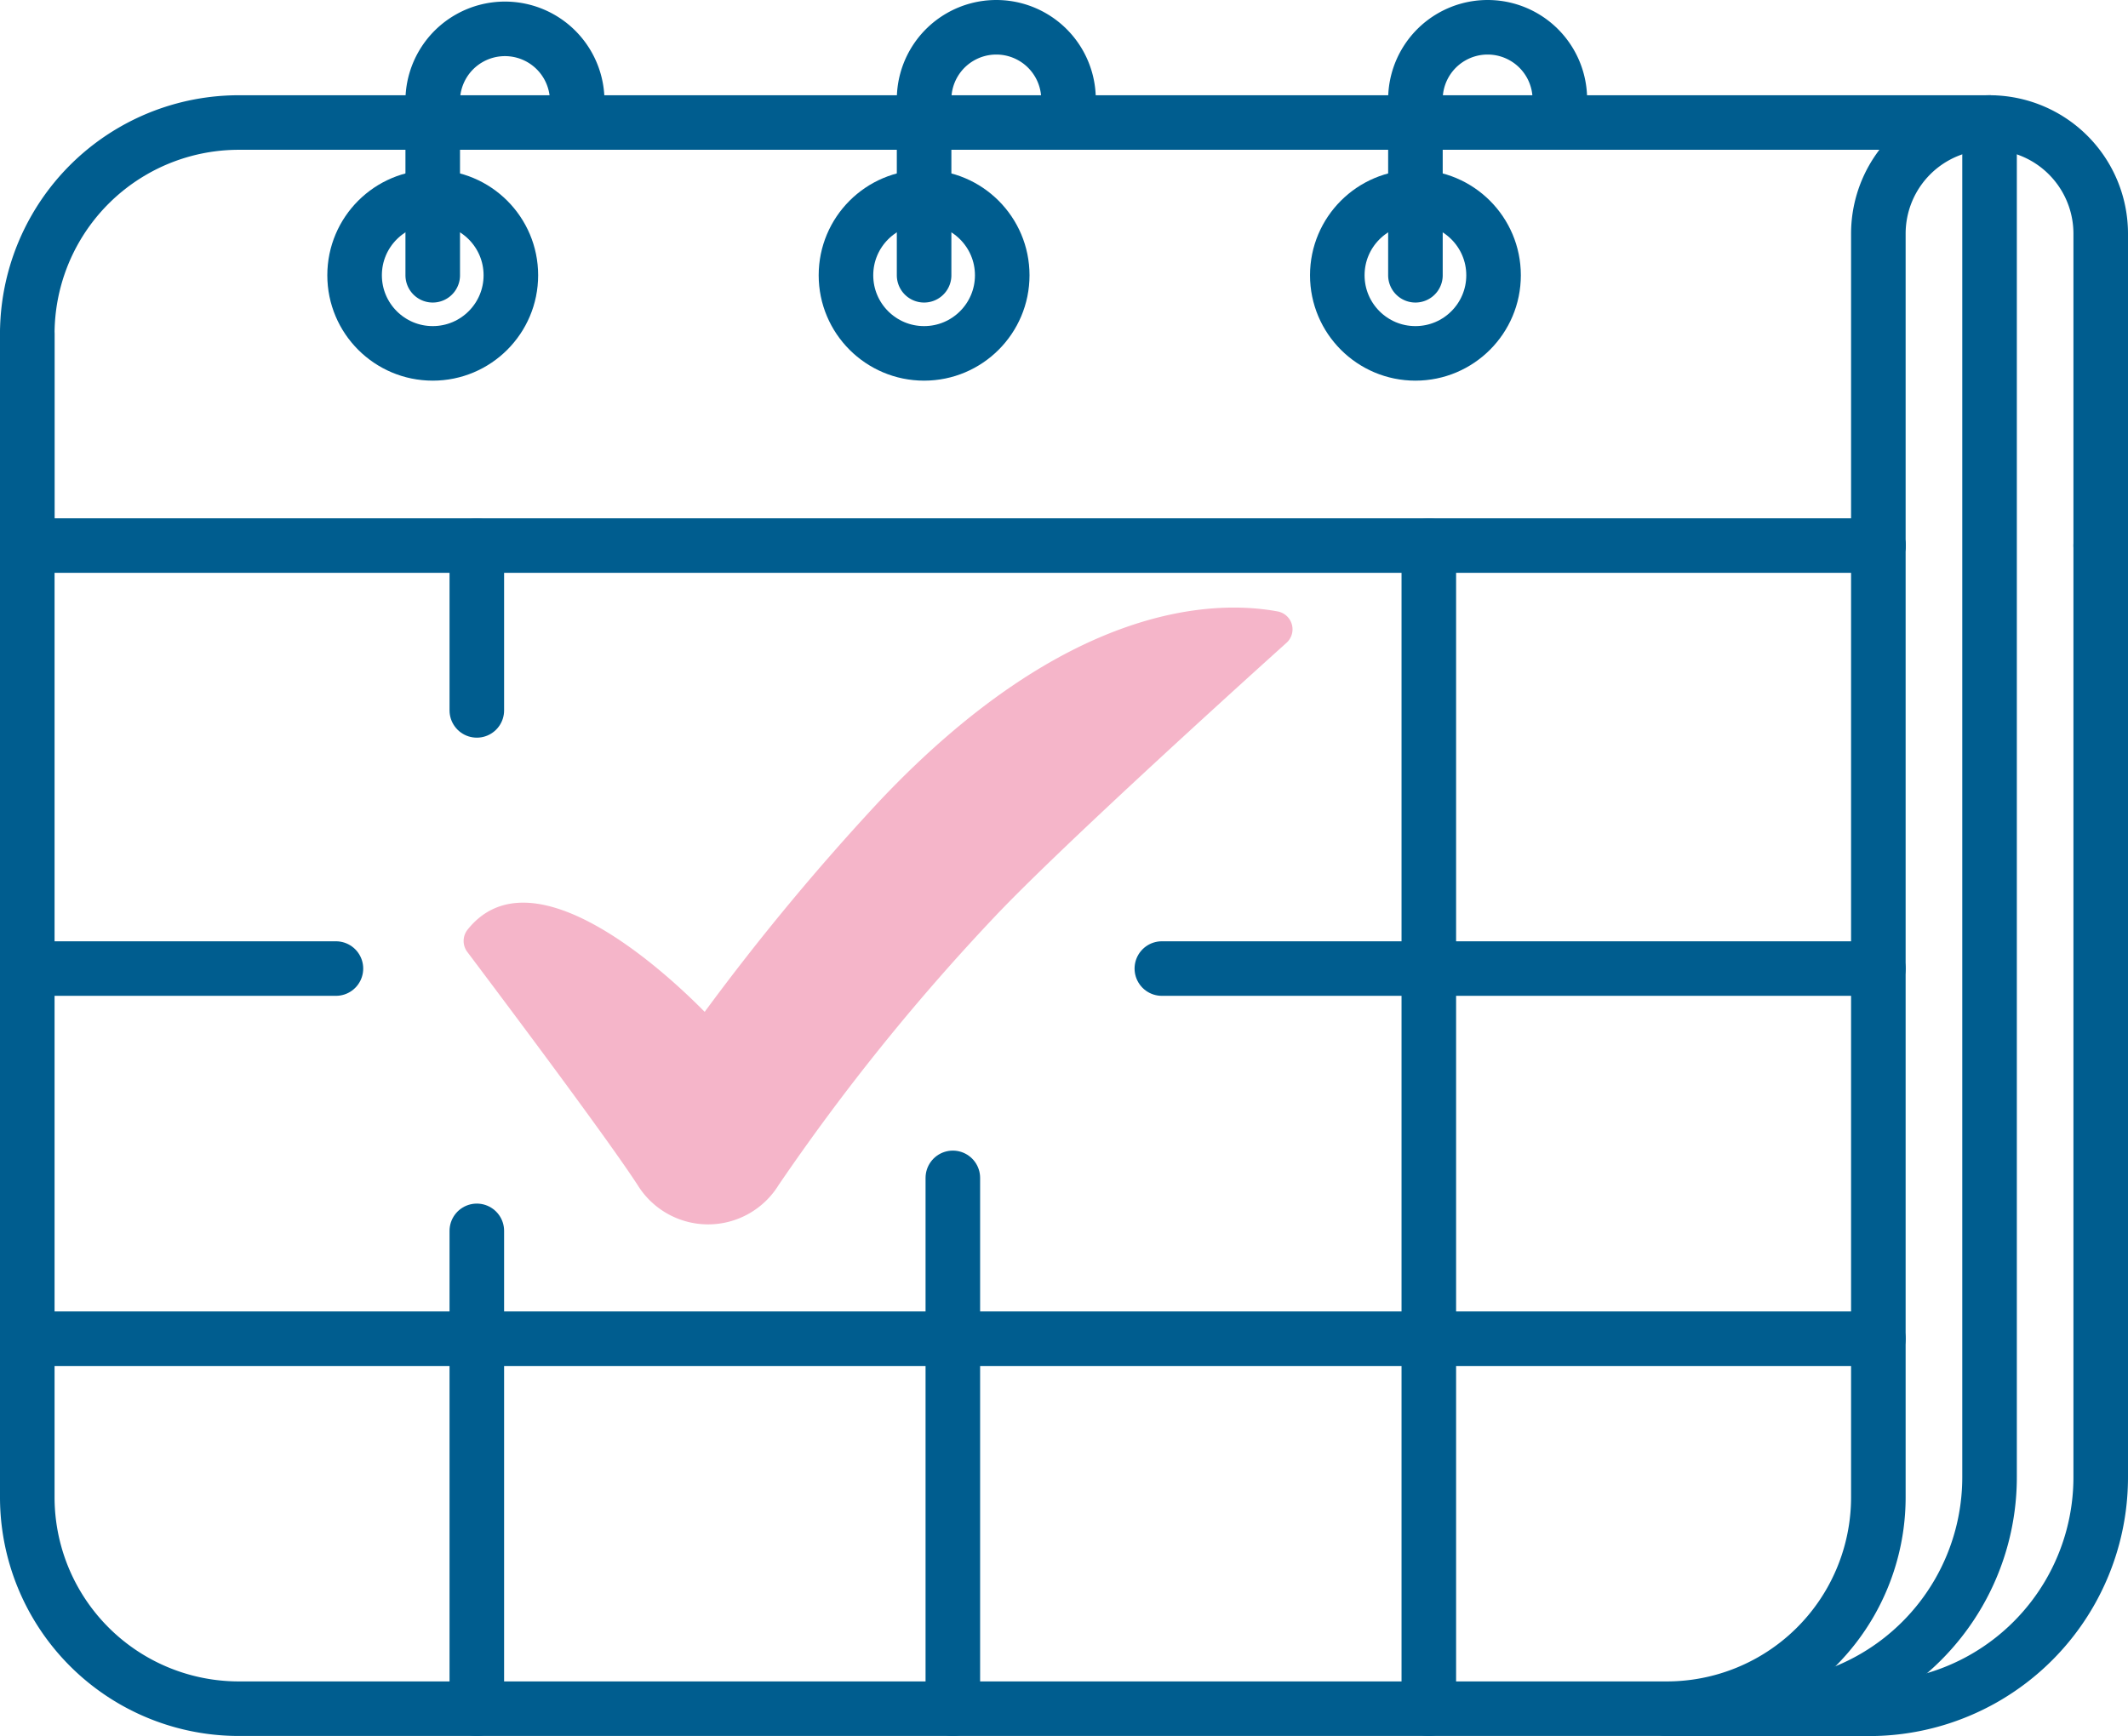 <svg xmlns="http://www.w3.org/2000/svg" width="58.5" height="47.738" viewBox="0 0 58.5 47.738"><defs><style>.a{fill:none;stroke:#005d8f;stroke-linecap:round;stroke-linejoin:round;stroke-width:1.5px;}.b{fill:#f5b5c9;}</style></defs><g transform="translate(0.75 0.75)"><path class="a" d="M52.387,21.133V47.3a5.816,5.816,0,0,1-5.816,5.816H7.316A5.816,5.816,0,0,1,1.5,47.3V15.317" transform="translate(-1.5 -6.881)"/><path class="a" d="M55.444,9.5H7.316A5.816,5.816,0,0,0,1.5,15.317v5.816H52.387" transform="translate(-1.5 -6.881)"/><line class="a" x2="19.697" transform="translate(31.19 25.883)"/><line class="a" x2="8.485" transform="translate(0 25.883)"/><line class="a" x2="50.887" transform="translate(0 36.061)"/><line class="a" y2="13.142" transform="translate(12.358 33.096)"/><line class="a" y2="4.532" transform="translate(12.358 14.252)"/><line class="a" y2="14.599" transform="translate(25.444 31.639)"/><line class="a" y2="31.986" transform="translate(38.529 14.252)"/><path class="a" d="M58.5,21.133V12.558A3.057,3.057,0,0,0,55.444,9.5h0a3.057,3.057,0,0,0-3.057,3.057v8.575" transform="translate(-1.5 -6.881)"/><path class="a" d="M58.5,21.133V46.75a6.368,6.368,0,0,1-6.37,6.369H46.571" transform="translate(-1.5 -6.881)"/><path class="a" d="M55.444,9.5V46.75a6.369,6.369,0,0,1-6.369,6.369h-2.5" transform="translate(-1.5 -6.881)"/><path class="a" d="M12.646,13.7V8.866a1.986,1.986,0,0,1,3.971,0V9.5" transform="translate(-1.5 -6.881)"/><circle class="a" cx="2.148" cy="2.148" r="2.148" transform="translate(8.998 4.671)"/><path class="a" d="M26.154,13.7V8.866a1.985,1.985,0,0,1,3.97,0V9.5" transform="translate(-1.5 -6.881)"/><circle class="a" cx="2.148" cy="2.148" r="2.148" transform="translate(22.506 4.671)"/><path class="a" d="M39.661,13.7V8.866a1.985,1.985,0,0,1,3.97,0V9.5" transform="translate(-1.5 -6.881)"/><circle class="a" cx="2.148" cy="2.148" r="2.148" transform="translate(36.013 4.671)"/><path class="b" d="M36.117,23.807a.5.5,0,0,0-.244-.863c-1.726-.319-5.766-.251-10.916,5.183a65.275,65.275,0,0,0-4.835,5.828c-1.1-1.12-4.748-4.479-6.517-2.262a.5.5,0,0,0-.009.613c.827,1.1,3.8,5.054,4.682,6.41a2.277,2.277,0,0,0,3.877,0A59.455,59.455,0,0,1,28.132,31.3C29.864,29.474,34.4,25.352,36.117,23.807Z" transform="translate(-1.5 -6.881)"/></g></svg>